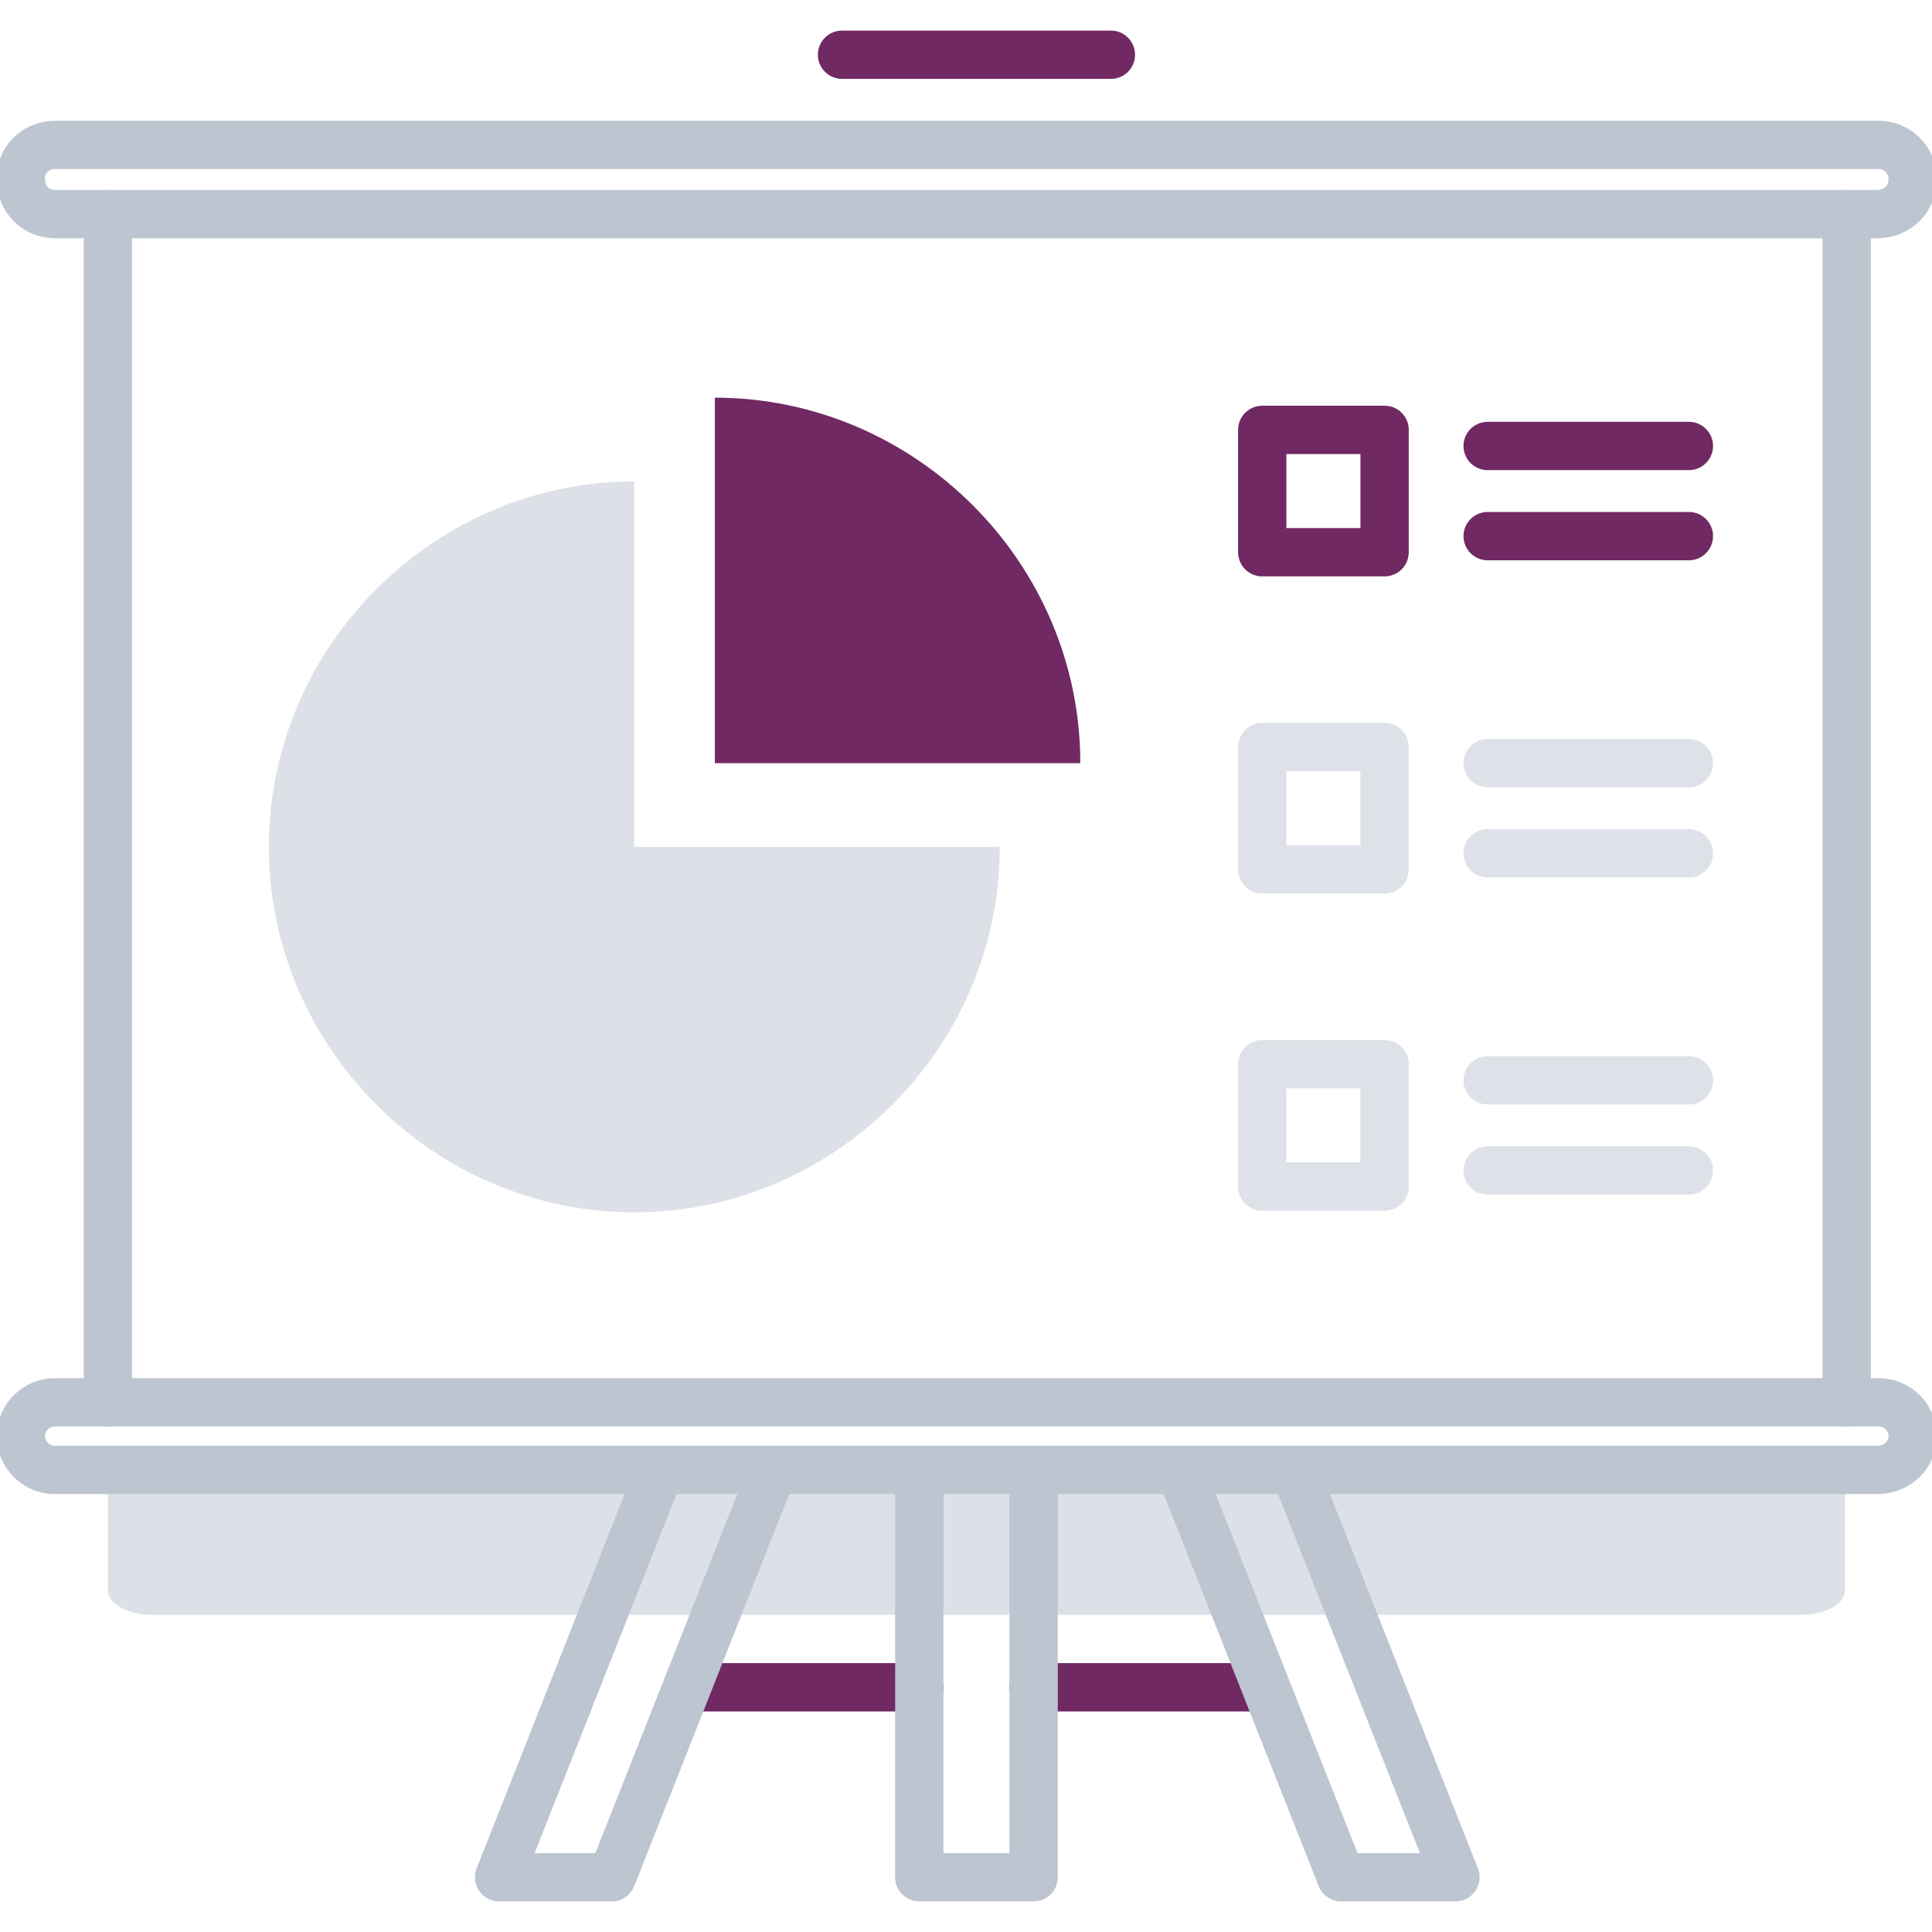 <?xml version="1.0" encoding="utf-8"?>
<!-- Generator: Adobe Illustrator 23.0.0, SVG Export Plug-In . SVG Version: 6.00 Build 0)  -->
<svg xmlns="http://www.w3.org/2000/svg" xmlns:xlink="http://www.w3.org/1999/xlink" x="0px" y="0px"
	 viewBox="0 0 120 120" style="enable-background:new 0 0 120 120;" xml:space="preserve">
<style type="text/css">
	.icon-42-0{fill:#BDC5D1;}
	.icon-42-1{fill:none;stroke:#702963;}
	.icon-42-2{fill:none;stroke:#BDC5D1;}
	.icon-42-3{fill:#702963;}
</style>
<path class="icon-42-0 fill-gray-400" opacity=".5" d="M6.7,91v7.8c0,0.8,1.2,1.5,2.7,1.5h102.5c1.5,0,2.7-0.7,2.7-1.5V91H6.7z"/>
<g>
	<rect x="78.4" y="26.7" class="icon-42-1 fill-none stroke-primary" stroke-width="3" stroke-linecap="round" stroke-linejoin="round" stroke-miterlimit="10" width="7.6" height="7.6"/>
	<line class="icon-42-1 fill-none stroke-primary" stroke-width="3" stroke-linecap="round" stroke-linejoin="round" stroke-miterlimit="10" x1="92.4" y1="27.7" x2="104.9" y2="27.7"/>
	<line class="icon-42-1 fill-none stroke-primary" stroke-width="3" stroke-linecap="round" stroke-linejoin="round" stroke-miterlimit="10" x1="92.4" y1="33.3" x2="104.9" y2="33.3"/>
</g>
<g opacity=".5">
	<rect x="78.4" y="46.4" class="icon-42-2 fill-none stroke-gray-400" stroke-width="3" stroke-linecap="round" stroke-linejoin="round" stroke-miterlimit="10" width="7.6" height="7.6"/>
	<line class="icon-42-2 fill-none stroke-gray-400" stroke-width="3" stroke-linecap="round" stroke-linejoin="round" stroke-miterlimit="10" x1="92.4" y1="47.4" x2="104.9" y2="47.4"/>
	<line class="icon-42-2 fill-none stroke-gray-400" stroke-width="3" stroke-linecap="round" stroke-linejoin="round" stroke-miterlimit="10" x1="92.4" y1="53" x2="104.9" y2="53"/>
</g>
<g opacity=".5">
	<rect x="78.4" y="66.1" class="icon-42-2 fill-none stroke-gray-400" stroke-width="3" stroke-linecap="round" stroke-linejoin="round" stroke-miterlimit="10" width="7.6" height="7.6"/>
	<line class="icon-42-2 fill-none stroke-gray-400" stroke-width="3" stroke-linecap="round" stroke-linejoin="round" stroke-miterlimit="10" x1="92.4" y1="67.1" x2="104.9" y2="67.1"/>
	<line class="icon-42-2 fill-none stroke-gray-400" stroke-width="3" stroke-linecap="round" stroke-linejoin="round" stroke-miterlimit="10" x1="92.4" y1="72.7" x2="104.9" y2="72.7"/>
</g>
<path class="icon-42-0 fill-gray-400" opacity=".5" d="M39.4,52.6L39.4,52.6l0-22.7h0c-12.4,0-22.7,10.2-22.7,22.7c0,12.4,10.2,22.7,22.7,22.7
	c12.4,0,22.7-10.2,22.7-22.7H39.4L39.4,52.6z"/>
<path class="icon-42-3 fill-primary" d="M44.4,24.7v22.7h22.7C67.1,34.9,56.8,24.7,44.4,24.7z"/>
<line class="icon-42-1 fill-none stroke-primary" stroke-width="3" stroke-linecap="round" stroke-linejoin="round" stroke-miterlimit="10" x1="42.7" y1="104.8" x2="57.1" y2="104.8"/>
<line class="icon-42-1 fill-none stroke-primary" stroke-width="3" stroke-linecap="round" stroke-linejoin="round" stroke-miterlimit="10" x1="64.2" y1="104.8" x2="78.6" y2="104.8"/>
<polyline class="icon-42-2 fill-none stroke-gray-400" stroke-width="3" stroke-linecap="round" stroke-linejoin="round" stroke-miterlimit="10" points="57.1,91.3 57.1,116.6 64.2,116.6 64.2,91.3 "/>
<polyline class="icon-42-2 fill-none stroke-gray-400" stroke-width="3" stroke-linecap="round" stroke-linejoin="round" stroke-miterlimit="10" points="73.3,91.3 83.3,116.6 90.4,116.6 80.4,91.3 "/>
<polyline class="icon-42-2 fill-none stroke-gray-400" stroke-width="3" stroke-linecap="round" stroke-linejoin="round" stroke-miterlimit="10" points="48,91.3 38,116.6 31,116.6 41,91.3 "/>
<path class="icon-42-2 fill-none stroke-gray-400" stroke-width="3" stroke-linecap="round" stroke-linejoin="round" stroke-miterlimit="10" d="M116.6,13.3H3.4c-1.2,0-2.1-1-2.1-2.1l0,0C1.2,10,2.2,9,3.4,9h113.3c1.2,0,2.1,1,2.1,2.1l0,0
	C118.8,12.4,117.8,13.3,116.6,13.3z"/>
<path class="icon-42-2 fill-none stroke-gray-400" stroke-width="3" stroke-linecap="round" stroke-linejoin="round" stroke-miterlimit="10" d="M116.6,91.3H3.4c-1.2,0-2.1-1-2.1-2.1l0,0c0-1.2,1-2.1,2.1-2.1h113.3c1.2,0,2.1,1,2.1,2.1l0,0
	C118.8,90.4,117.8,91.3,116.6,91.3z"/>
<line class="icon-42-2 fill-none stroke-gray-400" stroke-width="3" stroke-linecap="round" stroke-linejoin="round" stroke-miterlimit="10" x1="6.7" y1="87.1" x2="6.7" y2="13.3"/>
<line class="icon-42-2 fill-none stroke-gray-400" stroke-width="3" stroke-linecap="round" stroke-linejoin="round" stroke-miterlimit="10" x1="114.7" y1="13.3" x2="114.7" y2="87.1"/>
<line class="icon-42-1 fill-none stroke-primary" stroke-width="3" stroke-linecap="round" stroke-linejoin="round" stroke-miterlimit="10" x1="52.3" y1="3.4" x2="69" y2="3.4"/>
</svg>

